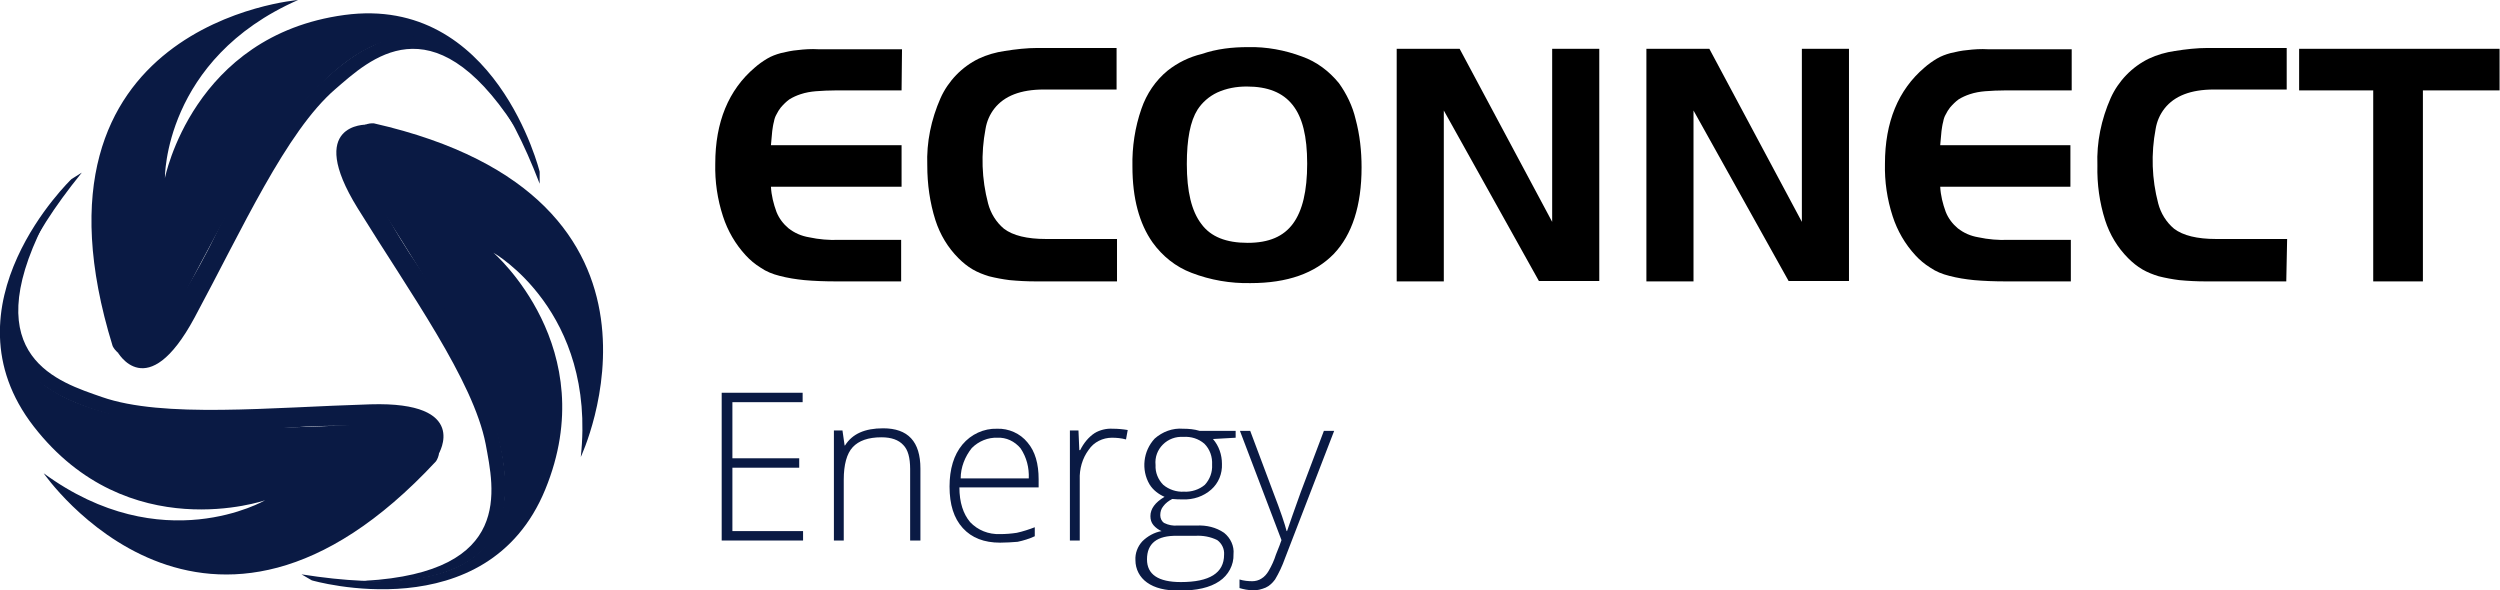 <?xml version="1.0" encoding="utf-8"?>
<!-- Generator: Adobe Illustrator 25.2.1, SVG Export Plug-In . SVG Version: 6.00 Build 0)  -->
<svg version="1.1" id="Layer_1" xmlns="http://www.w3.org/2000/svg" xmlns:xlink="http://www.w3.org/1999/xlink" x="0px" y="0px"
	 viewBox="0 0 583.7 137.8" style="enable-background:new 0 0 583.7 137.8;" xml:space="preserve">
<style type="text/css">
    .st0 { fill: #0A1A44; }
</style>
<path class="st0" d="M187.4,126.2h-18.9V91.7h18.9v2.2H171V107h15.6v2.2H171V124h16.5V126.2z"/>
<path class="st0" d="M212.5,126.2v-16.7c0-2.6-0.5-4.5-1.6-5.6c-1.1-1.2-2.8-1.8-5.1-1.8c-3.1,0-5.3,0.8-6.7,2.3s-2.1,4.1-2.1,7.6
	v14.2h-2.3v-25.7h2l0.5,3.5h0.1c1.7-2.7,4.6-4,8.9-4c5.8,0,8.7,3.1,8.7,9.4v16.8L212.5,126.2z"/>
<path class="st0" d="M233.5,126.7c-3.7,0-6.6-1.1-8.7-3.4c-2.1-2.3-3.1-5.5-3.1-9.7c0-4.1,1-7.4,3-9.8c2-2.4,5-3.8,8.1-3.7
	c2.7-0.1,5.4,1.1,7.1,3.2c1.8,2.1,2.6,5,2.6,8.6v1.9h-18.5c0,3.5,0.9,6.2,2.5,8.1c1.8,1.9,4.3,2.9,7,2.8c1.3,0,2.6-0.1,3.9-0.3
	c1.4-0.3,2.9-0.8,4.2-1.3v2.1c-1.3,0.6-2.6,1-4,1.3C236.3,126.6,234.9,126.7,233.5,126.7z M232.9,102.2c-2.2-0.1-4.4,0.8-6,2.4
	c-1.6,2-2.6,4.5-2.6,7.1h15.9c0.1-2.5-0.5-4.9-1.9-7C236.9,103,234.9,102.1,232.9,102.2L232.9,102.2z"/>
<path class="st0" d="M259.8,100.1c1.2,0,2.3,0.1,3.5,0.3l-0.4,2.2c-1.1-0.3-2.2-0.4-3.3-0.4c-2.1,0-4.2,1-5.4,2.8
	c-1.5,2-2.2,4.5-2.1,7v14.2h-2.3v-25.7h2l0.2,4.6h0.2c0.8-1.6,1.9-3,3.4-4C256.8,100.4,258.3,100,259.8,100.1z"/>
<path class="st0" d="M288.5,100.6v1.6l-5.3,0.3c1.4,1.6,2.1,3.7,2.1,5.8c0.1,2.3-0.8,4.5-2.5,6c-1.8,1.6-4.2,2.4-6.6,2.3
	c-0.8,0-1.6,0-2.5-0.1c-0.8,0.4-1.6,1-2.1,1.7c-0.5,0.6-0.7,1.3-0.7,2.1c0,0.7,0.3,1.4,0.9,1.8c1,0.5,2.1,0.7,3.1,0.6h4.5
	c2.3-0.1,4.5,0.4,6.4,1.7c1.5,1.2,2.4,3.1,2.2,5c0.1,2.5-1.2,4.9-3.3,6.3c-2.2,1.5-5.3,2.2-9.4,2.2c-3.2,0-5.7-0.6-7.5-1.9
	c-1.7-1.2-2.7-3.1-2.7-5.2c-0.1-1.6,0.5-3.2,1.6-4.4c1.2-1.2,2.8-2.1,4.5-2.4c-0.7-0.3-1.4-0.8-1.9-1.4c-0.5-0.6-0.7-1.3-0.7-2.1
	c0-1.7,1.1-3.2,3.3-4.5c-1.4-0.6-2.7-1.6-3.5-2.9c-2-3.4-1.5-7.8,1.2-10.7c1.8-1.6,4.2-2.5,6.6-2.3c1.3,0,2.6,0.1,3.9,0.5
	L288.5,100.6z M267.8,130.6c0,3.5,2.6,5.3,7.9,5.3c6.7,0,10.1-2.1,10.1-6.4c0.1-1.3-0.5-2.6-1.6-3.4c-1.6-0.8-3.4-1.1-5.1-1h-4.2
	C270.1,125,267.8,126.9,267.8,130.6L267.8,130.6z M269.8,108.6c-0.1,1.7,0.6,3.4,1.8,4.6c1.3,1.1,3.1,1.7,4.8,1.6
	c1.8,0.1,3.6-0.5,4.9-1.6c1.2-1.3,1.8-3,1.7-4.7c0.1-1.8-0.5-3.6-1.8-4.9c-1.4-1.2-3.1-1.7-4.9-1.6c-1.8-0.1-3.5,0.5-4.8,1.8
	C270.3,105,269.6,106.7,269.8,108.6L269.8,108.6z"/>
<path class="st0" d="M289.5,100.6h2.4l5.4,14.4c1.7,4.4,2.7,7.4,3.1,9h0.1c0.7-2,1.7-5,3.2-9.1l5.4-14.3h2.4l-11.5,29.8
	c-0.6,1.7-1.4,3.4-2.3,4.9c-0.6,0.8-1.3,1.5-2.2,1.9c-1,0.4-2,0.7-3.1,0.6c-1,0-2-0.2-3-0.5v-2c1,0.3,2,0.4,3,0.4
	c0.7,0,1.5-0.2,2.1-0.6c0.7-0.4,1.3-1.1,1.7-1.8c0.7-1.2,1.3-2.5,1.7-3.8c0.7-1.7,1.1-2.8,1.3-3.4L289.5,100.6z"/>
<linearGradient id="SVGID_1_" gradientUnits="userSpaceOnUse" x1="157.383" y1="101.598" x2="457.333" y2="94.568" gradientTransform="matrix(1 0 0 -1 0 139.1)">
	<stop  offset="0.41" style="stop-color:#3F9694"/>
	<stop  offset="0.65" style="stop-color:#72CAC6"/>
</linearGradient>
<path class="st1" d="M210.5,21.1h-15c-2,0-3.6,0.1-5,0.2c-1.2,0.1-2.4,0.3-3.6,0.7c-0.9,0.3-1.8,0.7-2.6,1.2c-0.7,0.5-1.4,1.2-2,1.9
	c-0.4,0.5-0.7,1-1,1.6c-0.3,0.5-0.5,1.1-0.6,1.7c-0.2,0.7-0.3,1.5-0.4,2.2c-0.1,0.9-0.2,2-0.3,3.3h30.5v9.7H180c0.1,2,0.6,4,1.3,5.9
	c0.6,1.5,1.6,2.8,2.8,3.8c1.4,1.1,3,1.8,4.8,2.1c2.3,0.5,4.7,0.7,7,0.6h14.5v9.7h-15c-2.9,0-5.4-0.1-7.6-0.3c-2-0.2-3.9-0.5-5.8-1
	c-1.6-0.4-3.1-1-4.4-1.9c-1.3-0.8-2.5-1.8-3.5-2.9c-2.4-2.6-4.2-5.7-5.3-9.1c-1.3-4-1.9-8.1-1.8-12.3c0-9.7,3.1-17.2,9.2-22.4
	c0.9-0.8,1.9-1.5,2.9-2.1c1-0.6,2.1-1,3.2-1.3c1.3-0.3,2.6-0.6,3.9-0.7c1.6-0.2,3.2-0.3,4.9-0.2h19.5L210.5,21.1z"/>
<linearGradient id="SVGID_2_" gradientUnits="userSpaceOnUse" x1="157.414" y1="102.754" x2="457.364" y2="95.724" gradientTransform="matrix(1 0 0 -1 0 139.1)">
	<stop  offset="0.41" style="stop-color:#3F9694"/>
	<stop  offset="0.65" style="stop-color:#72CAC6"/>
</linearGradient>
<path class="st2" d="M260.8,65.7h-18.9c-2.1,0-4.1-0.1-6.2-0.3c-1.6-0.2-3.2-0.5-4.8-0.9c-1.3-0.4-2.6-0.9-3.8-1.6
	c-1.2-0.7-2.3-1.6-3.3-2.6c-2.5-2.5-4.3-5.5-5.4-8.9c-1.3-4.1-1.9-8.4-1.9-12.8c-0.2-5.4,0.9-10.7,3.1-15.7c1.8-4,5-7.3,8.9-9.2
	c1.9-0.9,4-1.5,6.1-1.8c2.5-0.4,5.1-0.7,7.7-0.7h18.4v9.7h-17c-5.4,0-9.2,1.5-11.5,4.4c-1.1,1.4-1.8,3-2.1,4.8
	c-1.1,5.8-0.9,11.7,0.6,17.4c0.6,2.3,1.9,4.4,3.7,5.9c2.1,1.6,5.4,2.4,9.8,2.4h16.6L260.8,65.7z"/>
<linearGradient id="SVGID_3_" gradientUnits="userSpaceOnUse" x1="157.433" y1="103.741" x2="457.383" y2="96.711" gradientTransform="matrix(1 0 0 -1 0 139.1)">
	<stop  offset="0.41" style="stop-color:#3F9694"/>
	<stop  offset="0.65" style="stop-color:#72CAC6"/>
</linearGradient>
<path class="st3" d="M291.4,11c4.3-0.1,8.6,0.7,12.6,2.2c3.4,1.2,6.3,3.4,8.6,6.2c1.8,2.5,3.2,5.4,3.9,8.4c1,3.7,1.4,7.5,1.4,11.3
	c0,8.9-2.2,15.7-6.5,20.2c-4.4,4.5-10.8,6.8-19.4,6.8c-4.7,0.1-9.4-0.7-13.8-2.4c-3.7-1.4-6.8-3.9-9.1-7.1
	c-3.1-4.4-4.7-10.3-4.7-17.7c-0.1-4.6,0.6-9.2,2.1-13.5c1.2-3.5,3.3-6.6,6.1-8.9c2.4-1.9,5.1-3.2,8-3.9
	C284.1,11.4,287.7,11,291.4,11z M291.1,20.2c-2.4,0-4.7,0.4-6.9,1.4c-1.9,0.9-3.5,2.3-4.6,4c-1.7,2.7-2.5,6.9-2.5,12.7
	c0,6.4,1.1,11,3.4,14c2.2,3,5.8,4.4,10.8,4.4s8.4-1.5,10.6-4.5s3.3-7.6,3.3-14s-1.1-10.8-3.4-13.7S296,20.2,291.1,20.2L291.1,20.2z"
	/>
<linearGradient id="SVGID_4_" gradientUnits="userSpaceOnUse" x1="157.464" y1="105.071" x2="457.424" y2="98.041" gradientTransform="matrix(1 0 0 -1 0 139.1)">
	<stop  offset="0.41" style="stop-color:#3F9694"/>
	<stop  offset="0.65" style="stop-color:#72CAC6"/>
</linearGradient>
<path class="st4" d="M337.1,65.7h-11V11.4h14.7l21.6,40.4V11.4h11v54.2h-14.1l-22.2-39.8V65.7z"/>
<linearGradient id="SVGID_5_" gradientUnits="userSpaceOnUse" x1="157.494" y1="106.439" x2="457.454" y2="99.409" gradientTransform="matrix(1 0 0 -1 0 139.1)">
	<stop  offset="0.41" style="stop-color:#3F9694"/>
	<stop  offset="0.65" style="stop-color:#72CAC6"/>
</linearGradient>
<path class="st5" d="M395.4,65.7h-11V11.4h14.7l21.6,40.4V11.4h11v54.2h-14.1l-22.2-39.8V65.7z"/>
<linearGradient id="SVGID_6_" gradientUnits="userSpaceOnUse" x1="157.533" y1="107.995" x2="457.483" y2="100.965" gradientTransform="matrix(1 0 0 -1 0 139.1)">
	<stop  offset="0.41" style="stop-color:#3F9694"/>
	<stop  offset="0.65" style="stop-color:#72CAC6"/>
</linearGradient>
<path class="st6" d="M483.5,21.1h-15c-2,0-3.6,0.1-5,0.2c-1.2,0.1-2.4,0.3-3.6,0.7c-0.9,0.3-1.8,0.7-2.6,1.2c-0.7,0.5-1.4,1.2-2,1.9
	c-0.4,0.5-0.7,1-1,1.6c-0.3,0.5-0.5,1.1-0.6,1.7c-0.2,0.7-0.3,1.5-0.4,2.2c-0.1,0.9-0.2,2-0.3,3.3h30.4v9.7H453c0.1,2,0.6,4,1.3,5.9
	c0.6,1.5,1.6,2.8,2.8,3.8c1.4,1.1,3,1.8,4.8,2.1c2.3,0.5,4.7,0.7,7,0.6h14.6v9.7h-15c-2.9,0-5.4-0.1-7.6-0.3c-2-0.2-3.9-0.5-5.8-1
	c-1.6-0.4-3.1-1-4.4-1.9c-1.3-0.8-2.5-1.8-3.5-2.9c-2.4-2.6-4.2-5.7-5.3-9.1c-1.3-4-1.9-8.1-1.8-12.3c0-9.7,3.1-17.2,9.2-22.4
	c0.9-0.8,1.9-1.5,2.9-2.1c1-0.6,2.1-1,3.2-1.3c1.3-0.3,2.6-0.6,3.9-0.7c1.6-0.2,3.2-0.3,4.9-0.2h19.5V21.1z"/>
<linearGradient id="SVGID_7_" gradientUnits="userSpaceOnUse" x1="157.564" y1="109.149" x2="457.514" y2="102.119" gradientTransform="matrix(1 0 0 -1 0 139.1)">
	<stop  offset="0.41" style="stop-color:#3F9694"/>
	<stop  offset="0.65" style="stop-color:#72CAC6"/>
</linearGradient>
<path class="st7" d="M533.8,65.7H515c-2.1,0-4.1-0.1-6.2-0.3c-1.6-0.2-3.2-0.5-4.8-0.9c-1.3-0.4-2.6-0.9-3.8-1.6
	c-1.2-0.7-2.3-1.6-3.3-2.6c-2.5-2.5-4.3-5.5-5.4-8.9c-1.3-4.1-1.9-8.4-1.8-12.8c-0.2-5.4,0.9-10.7,3.1-15.7c1.8-4,5-7.3,8.9-9.2
	c1.9-0.9,4-1.5,6.1-1.8c2.5-0.4,5.1-0.7,7.7-0.7h18.4v9.7h-17c-5.4,0-9.2,1.5-11.5,4.4c-1.1,1.4-1.8,3-2.1,4.8
	c-1.1,5.8-0.9,11.7,0.6,17.4c0.6,2.3,1.9,4.4,3.7,5.9c2.1,1.6,5.4,2.4,9.8,2.4h16.6L533.8,65.7z"/>
<linearGradient id="SVGID_8_" gradientUnits="userSpaceOnUse" x1="157.584" y1="110.205" x2="457.544" y2="103.175" gradientTransform="matrix(1 0 0 -1 0 139.1)">
	<stop  offset="0.41" style="stop-color:#3F9694"/>
	<stop  offset="0.65" style="stop-color:#72CAC6"/>
</linearGradient>
<path class="st8" d="M536.8,21.1v-9.7h46.8v9.7h-17.9v44.6h-11.6V21.1H536.8z"/>
<path class="st0" d="M135.6,106.7c0,0,28.6-60.4-48.3-77.9c0,0-11.7-1.3,3.4,22.5s62.4,95.9-20.3,82.8l2.4,1.4
	c0,0,40.9,11.9,54.5-21.2s-12.1-55.3-12.1-55.3S139.3,72.6,135.6,106.7z"/>
<path class="st0" d="M85.6,29.1c0,0-14.4-0.4-2.1,19.5s27,40.2,29.9,55.1c1.9,10.4,6.7,29.9-28.2,31.9c0,0,31.8,3.4,32.7-19.7
	c0,0,3-19.5-21.5-55.6C96.3,60.3,77.8,32.4,85.6,29.1z"/>
<path class="st0" d="M10.2,110.5c0,0,37.9,55,91.6-2.8c0,0,6.9-9.6-21.2-8.4s-114.2,6.1-61.5-59l-2.4,1.5c0,0-30.8,29.5-8.8,57.8
	s54,17.2,54,17.2S37.9,130.8,10.2,110.5z"/>
<path class="st0" d="M102.4,106c0,0,7.5-12.3-15.9-11.6s-48.4,3.3-62.7-1.7c-10-3.5-29.3-9.2-13.6-40.4c0,0-18.9,25.9,0.8,38.2
	c0,0,15.4,12.4,58.9,9.2C70.1,99.6,103.5,97.6,102.4,106z"/>
<path class="st0" d="M69.6,0c0,0-66.6,5.4-43.3,80.8c0,0,4.8,10.7,17.8-14.1s51.9-102,81.9-23.8v-2.8c0,0-10.2-41.4-45.6-36.6
	S38.5,41.6,38.5,41.6S38.2,13.8,69.6,0z"/>
<path class="st0" d="M27.4,82.1c0,0,6.9,12.7,18-7.9s21.4-43.5,32.9-53.4c8-6.9,22.5-20.8,41.7,8.5c0,0-13-29.3-33.5-18.4
	c0,0-18.4,7.2-37.4,46.4C49.1,57.3,34.2,87.3,27.4,82.1z"/>
</svg>
